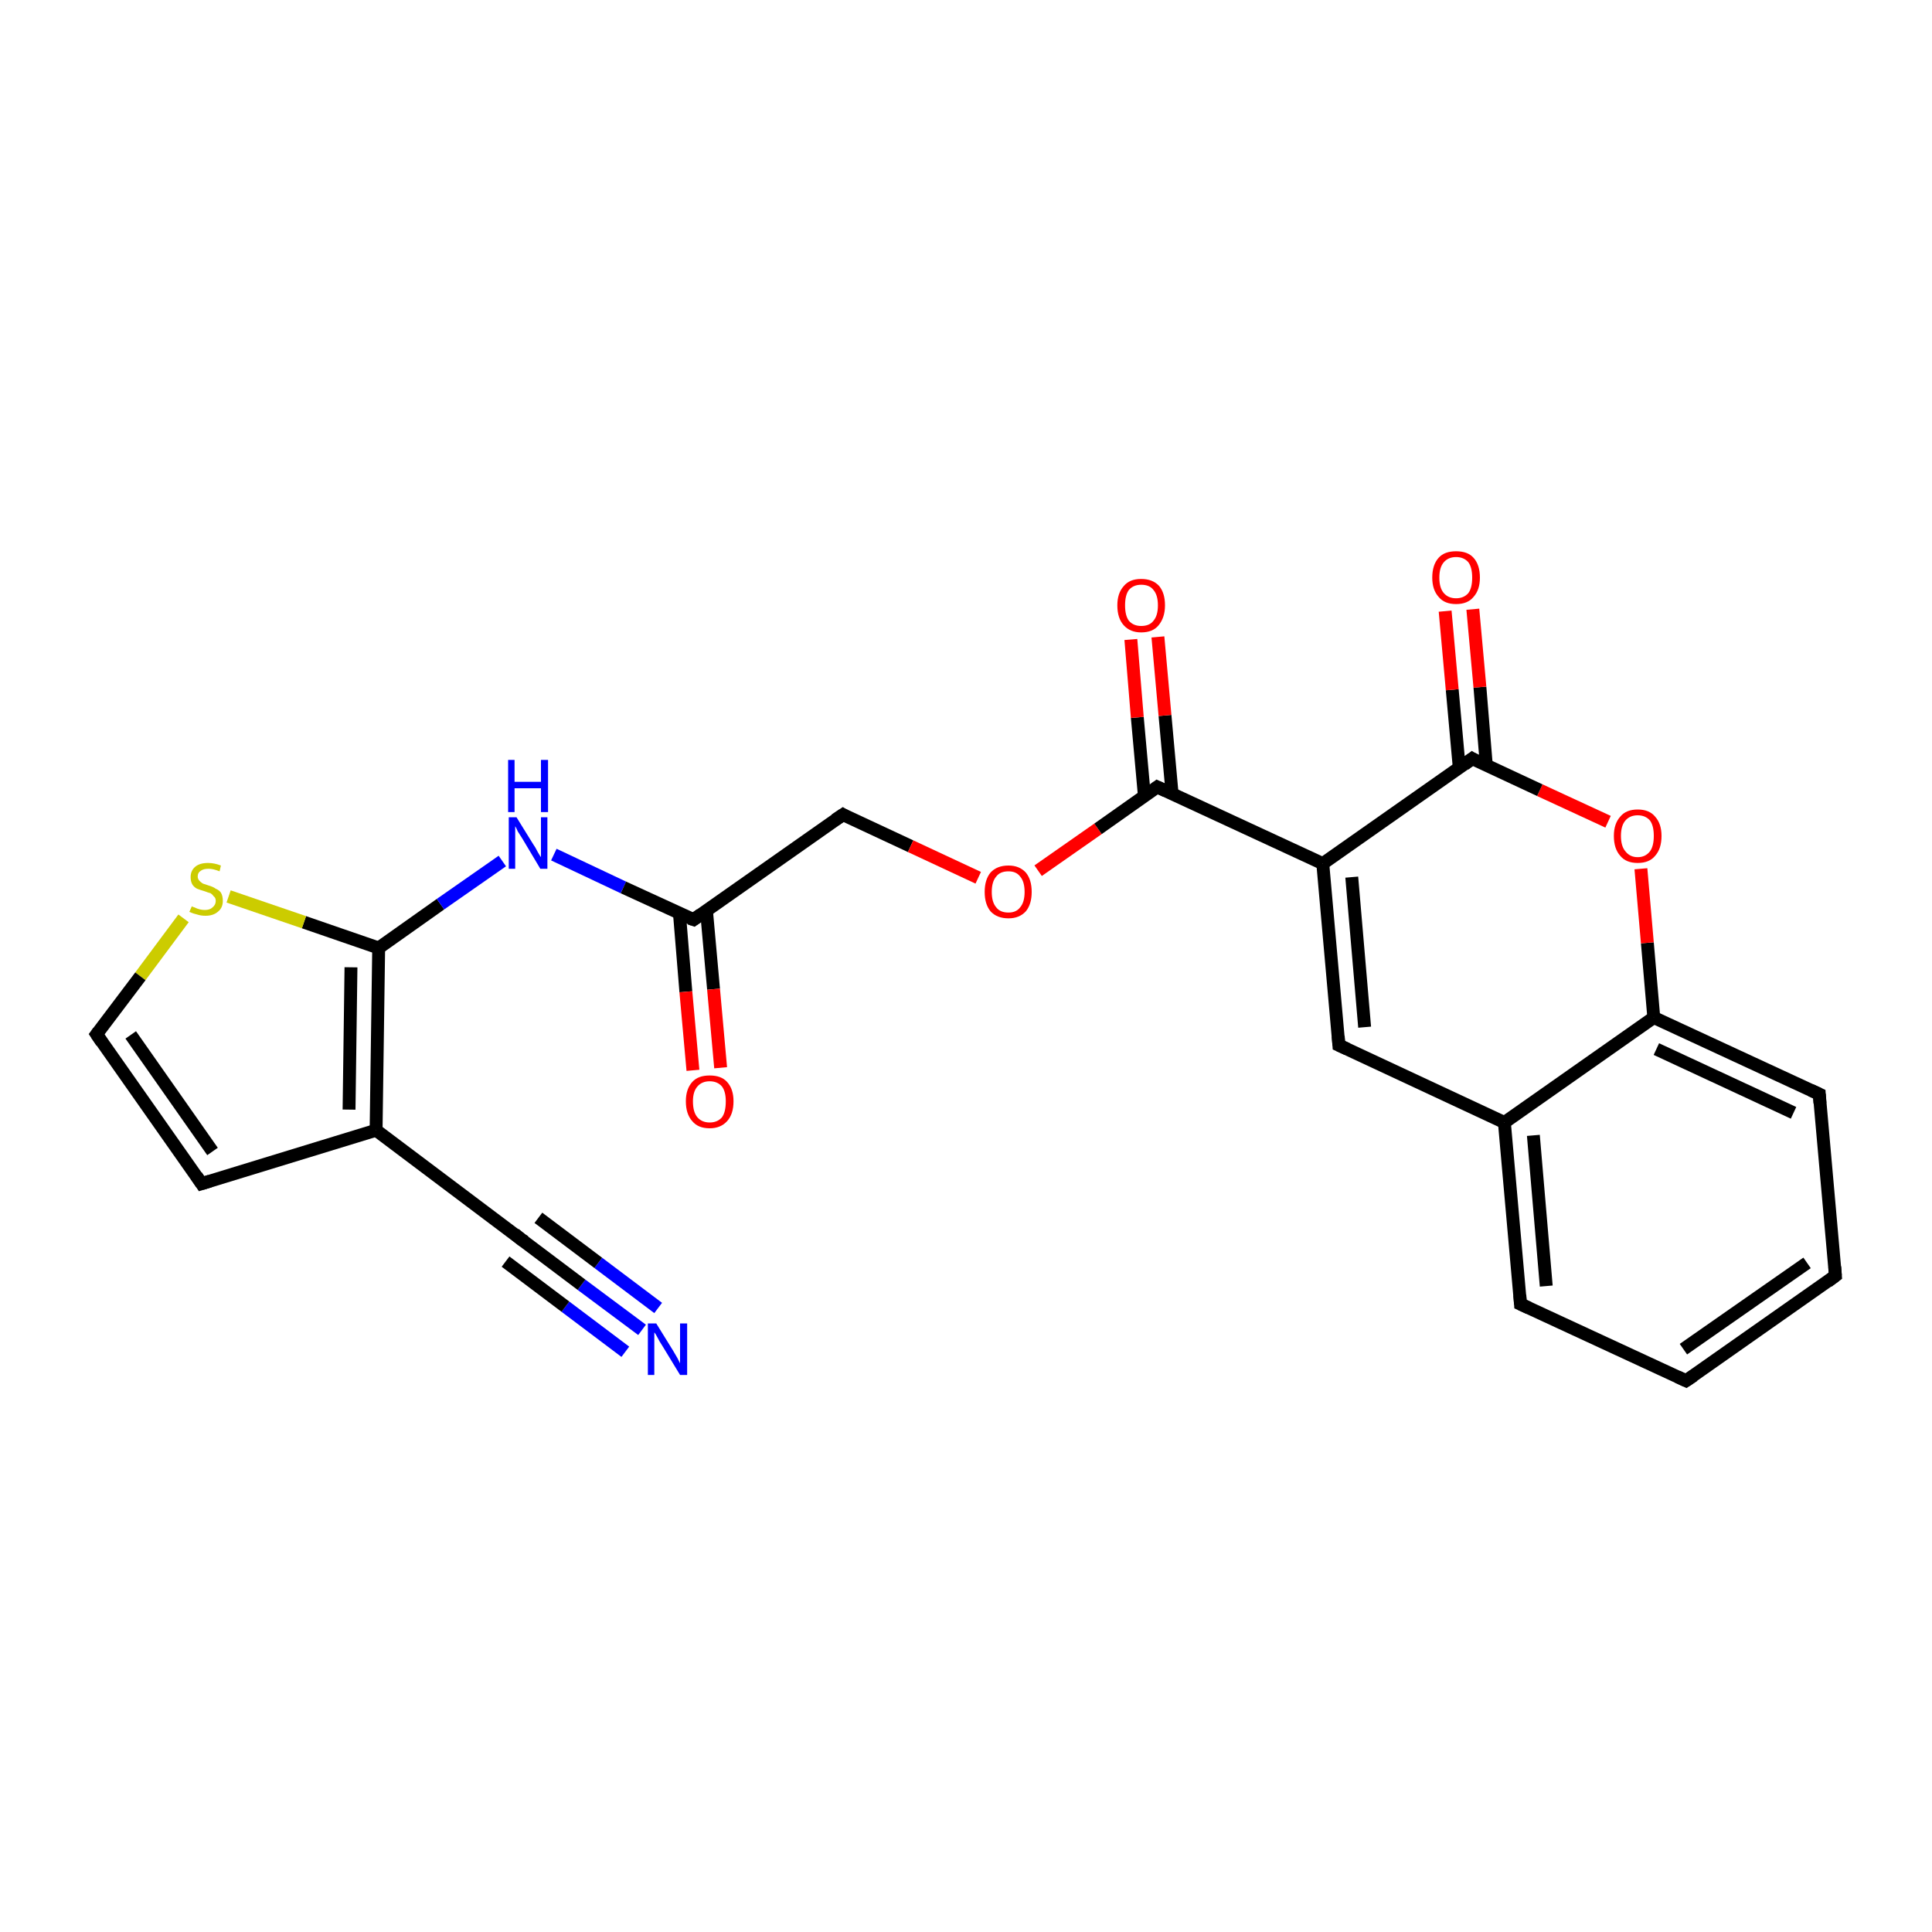 <?xml version='1.0' encoding='iso-8859-1'?>
<svg version='1.1' baseProfile='full'
              xmlns='http://www.w3.org/2000/svg'
                      xmlns:rdkit='http://www.rdkit.org/xml'
                      xmlns:xlink='http://www.w3.org/1999/xlink'
                  xml:space='preserve'
width='300px' height='300px' viewBox='0 0 300 300'>
<!-- END OF HEADER -->
<rect style='opacity:1.0;fill:#FFFFFF;stroke:none' width='300.0' height='300.0' x='0.0' y='0.0'> </rect>
<path class='bond-0 atom-0 atom-1' d='M 99.7,206.5 L 90.3,199.5' style='fill:none;fill-rule:evenodd;stroke:#0000FF;stroke-width:2.0px;stroke-linecap:butt;stroke-linejoin:miter;stroke-opacity:1' />
<path class='bond-0 atom-0 atom-1' d='M 90.3,199.5 L 81.0,192.5' style='fill:none;fill-rule:evenodd;stroke:#000000;stroke-width:2.0px;stroke-linecap:butt;stroke-linejoin:miter;stroke-opacity:1' />
<path class='bond-0 atom-0 atom-1' d='M 97.1,209.9 L 87.8,202.9' style='fill:none;fill-rule:evenodd;stroke:#0000FF;stroke-width:2.0px;stroke-linecap:butt;stroke-linejoin:miter;stroke-opacity:1' />
<path class='bond-0 atom-0 atom-1' d='M 87.8,202.9 L 78.5,195.9' style='fill:none;fill-rule:evenodd;stroke:#000000;stroke-width:2.0px;stroke-linecap:butt;stroke-linejoin:miter;stroke-opacity:1' />
<path class='bond-0 atom-0 atom-1' d='M 102.2,203.1 L 92.9,196.1' style='fill:none;fill-rule:evenodd;stroke:#0000FF;stroke-width:2.0px;stroke-linecap:butt;stroke-linejoin:miter;stroke-opacity:1' />
<path class='bond-0 atom-0 atom-1' d='M 92.9,196.1 L 83.6,189.1' style='fill:none;fill-rule:evenodd;stroke:#000000;stroke-width:2.0px;stroke-linecap:butt;stroke-linejoin:miter;stroke-opacity:1' />
<path class='bond-1 atom-1 atom-2' d='M 81.0,192.5 L 58.4,175.5' style='fill:none;fill-rule:evenodd;stroke:#000000;stroke-width:2.0px;stroke-linecap:butt;stroke-linejoin:miter;stroke-opacity:1' />
<path class='bond-2 atom-2 atom-3' d='M 58.4,175.5 L 58.8,147.2' style='fill:none;fill-rule:evenodd;stroke:#000000;stroke-width:2.0px;stroke-linecap:butt;stroke-linejoin:miter;stroke-opacity:1' />
<path class='bond-2 atom-2 atom-3' d='M 54.2,172.3 L 54.5,150.2' style='fill:none;fill-rule:evenodd;stroke:#000000;stroke-width:2.0px;stroke-linecap:butt;stroke-linejoin:miter;stroke-opacity:1' />
<path class='bond-3 atom-2 atom-24' d='M 58.4,175.5 L 31.3,183.8' style='fill:none;fill-rule:evenodd;stroke:#000000;stroke-width:2.0px;stroke-linecap:butt;stroke-linejoin:miter;stroke-opacity:1' />
<path class='bond-4 atom-3 atom-4' d='M 58.8,147.2 L 68.4,140.4' style='fill:none;fill-rule:evenodd;stroke:#000000;stroke-width:2.0px;stroke-linecap:butt;stroke-linejoin:miter;stroke-opacity:1' />
<path class='bond-4 atom-3 atom-4' d='M 68.4,140.4 L 78.0,133.7' style='fill:none;fill-rule:evenodd;stroke:#0000FF;stroke-width:2.0px;stroke-linecap:butt;stroke-linejoin:miter;stroke-opacity:1' />
<path class='bond-5 atom-3 atom-22' d='M 58.8,147.2 L 47.2,143.2' style='fill:none;fill-rule:evenodd;stroke:#000000;stroke-width:2.0px;stroke-linecap:butt;stroke-linejoin:miter;stroke-opacity:1' />
<path class='bond-5 atom-3 atom-22' d='M 47.2,143.2 L 35.5,139.2' style='fill:none;fill-rule:evenodd;stroke:#CCCC00;stroke-width:2.0px;stroke-linecap:butt;stroke-linejoin:miter;stroke-opacity:1' />
<path class='bond-6 atom-4 atom-5' d='M 86.0,132.7 L 96.8,137.8' style='fill:none;fill-rule:evenodd;stroke:#0000FF;stroke-width:2.0px;stroke-linecap:butt;stroke-linejoin:miter;stroke-opacity:1' />
<path class='bond-6 atom-4 atom-5' d='M 96.8,137.8 L 107.7,142.8' style='fill:none;fill-rule:evenodd;stroke:#000000;stroke-width:2.0px;stroke-linecap:butt;stroke-linejoin:miter;stroke-opacity:1' />
<path class='bond-7 atom-5 atom-6' d='M 105.5,141.8 L 106.5,154.0' style='fill:none;fill-rule:evenodd;stroke:#000000;stroke-width:2.0px;stroke-linecap:butt;stroke-linejoin:miter;stroke-opacity:1' />
<path class='bond-7 atom-5 atom-6' d='M 106.5,154.0 L 107.6,166.2' style='fill:none;fill-rule:evenodd;stroke:#FF0000;stroke-width:2.0px;stroke-linecap:butt;stroke-linejoin:miter;stroke-opacity:1' />
<path class='bond-7 atom-5 atom-6' d='M 109.7,141.4 L 110.8,153.6' style='fill:none;fill-rule:evenodd;stroke:#000000;stroke-width:2.0px;stroke-linecap:butt;stroke-linejoin:miter;stroke-opacity:1' />
<path class='bond-7 atom-5 atom-6' d='M 110.8,153.6 L 111.9,165.8' style='fill:none;fill-rule:evenodd;stroke:#FF0000;stroke-width:2.0px;stroke-linecap:butt;stroke-linejoin:miter;stroke-opacity:1' />
<path class='bond-8 atom-5 atom-7' d='M 107.7,142.8 L 130.9,126.5' style='fill:none;fill-rule:evenodd;stroke:#000000;stroke-width:2.0px;stroke-linecap:butt;stroke-linejoin:miter;stroke-opacity:1' />
<path class='bond-9 atom-7 atom-8' d='M 130.9,126.5 L 141.4,131.4' style='fill:none;fill-rule:evenodd;stroke:#000000;stroke-width:2.0px;stroke-linecap:butt;stroke-linejoin:miter;stroke-opacity:1' />
<path class='bond-9 atom-7 atom-8' d='M 141.4,131.4 L 151.9,136.3' style='fill:none;fill-rule:evenodd;stroke:#FF0000;stroke-width:2.0px;stroke-linecap:butt;stroke-linejoin:miter;stroke-opacity:1' />
<path class='bond-10 atom-8 atom-9' d='M 161.2,135.2 L 170.5,128.7' style='fill:none;fill-rule:evenodd;stroke:#FF0000;stroke-width:2.0px;stroke-linecap:butt;stroke-linejoin:miter;stroke-opacity:1' />
<path class='bond-10 atom-8 atom-9' d='M 170.5,128.7 L 179.7,122.2' style='fill:none;fill-rule:evenodd;stroke:#000000;stroke-width:2.0px;stroke-linecap:butt;stroke-linejoin:miter;stroke-opacity:1' />
<path class='bond-11 atom-9 atom-10' d='M 182.0,123.2 L 180.9,111.1' style='fill:none;fill-rule:evenodd;stroke:#000000;stroke-width:2.0px;stroke-linecap:butt;stroke-linejoin:miter;stroke-opacity:1' />
<path class='bond-11 atom-9 atom-10' d='M 180.9,111.1 L 179.8,98.9' style='fill:none;fill-rule:evenodd;stroke:#FF0000;stroke-width:2.0px;stroke-linecap:butt;stroke-linejoin:miter;stroke-opacity:1' />
<path class='bond-11 atom-9 atom-10' d='M 177.7,123.6 L 176.6,111.4' style='fill:none;fill-rule:evenodd;stroke:#000000;stroke-width:2.0px;stroke-linecap:butt;stroke-linejoin:miter;stroke-opacity:1' />
<path class='bond-11 atom-9 atom-10' d='M 176.6,111.4 L 175.6,99.3' style='fill:none;fill-rule:evenodd;stroke:#FF0000;stroke-width:2.0px;stroke-linecap:butt;stroke-linejoin:miter;stroke-opacity:1' />
<path class='bond-12 atom-9 atom-11' d='M 179.7,122.2 L 205.4,134.1' style='fill:none;fill-rule:evenodd;stroke:#000000;stroke-width:2.0px;stroke-linecap:butt;stroke-linejoin:miter;stroke-opacity:1' />
<path class='bond-13 atom-11 atom-12' d='M 205.4,134.1 L 207.9,162.3' style='fill:none;fill-rule:evenodd;stroke:#000000;stroke-width:2.0px;stroke-linecap:butt;stroke-linejoin:miter;stroke-opacity:1' />
<path class='bond-13 atom-11 atom-12' d='M 209.9,136.2 L 211.9,159.5' style='fill:none;fill-rule:evenodd;stroke:#000000;stroke-width:2.0px;stroke-linecap:butt;stroke-linejoin:miter;stroke-opacity:1' />
<path class='bond-14 atom-11 atom-20' d='M 205.4,134.1 L 228.6,117.8' style='fill:none;fill-rule:evenodd;stroke:#000000;stroke-width:2.0px;stroke-linecap:butt;stroke-linejoin:miter;stroke-opacity:1' />
<path class='bond-15 atom-12 atom-13' d='M 207.9,162.3 L 233.6,174.3' style='fill:none;fill-rule:evenodd;stroke:#000000;stroke-width:2.0px;stroke-linecap:butt;stroke-linejoin:miter;stroke-opacity:1' />
<path class='bond-16 atom-13 atom-14' d='M 233.6,174.3 L 236.1,202.5' style='fill:none;fill-rule:evenodd;stroke:#000000;stroke-width:2.0px;stroke-linecap:butt;stroke-linejoin:miter;stroke-opacity:1' />
<path class='bond-16 atom-13 atom-14' d='M 238.1,176.3 L 240.1,199.7' style='fill:none;fill-rule:evenodd;stroke:#000000;stroke-width:2.0px;stroke-linecap:butt;stroke-linejoin:miter;stroke-opacity:1' />
<path class='bond-17 atom-13 atom-18' d='M 233.6,174.3 L 256.8,158.0' style='fill:none;fill-rule:evenodd;stroke:#000000;stroke-width:2.0px;stroke-linecap:butt;stroke-linejoin:miter;stroke-opacity:1' />
<path class='bond-18 atom-14 atom-15' d='M 236.1,202.5 L 261.8,214.4' style='fill:none;fill-rule:evenodd;stroke:#000000;stroke-width:2.0px;stroke-linecap:butt;stroke-linejoin:miter;stroke-opacity:1' />
<path class='bond-19 atom-15 atom-16' d='M 261.8,214.4 L 285.0,198.1' style='fill:none;fill-rule:evenodd;stroke:#000000;stroke-width:2.0px;stroke-linecap:butt;stroke-linejoin:miter;stroke-opacity:1' />
<path class='bond-19 atom-15 atom-16' d='M 261.4,209.5 L 280.6,196.1' style='fill:none;fill-rule:evenodd;stroke:#000000;stroke-width:2.0px;stroke-linecap:butt;stroke-linejoin:miter;stroke-opacity:1' />
<path class='bond-20 atom-16 atom-17' d='M 285.0,198.1 L 282.5,169.9' style='fill:none;fill-rule:evenodd;stroke:#000000;stroke-width:2.0px;stroke-linecap:butt;stroke-linejoin:miter;stroke-opacity:1' />
<path class='bond-21 atom-17 atom-18' d='M 282.5,169.9 L 256.8,158.0' style='fill:none;fill-rule:evenodd;stroke:#000000;stroke-width:2.0px;stroke-linecap:butt;stroke-linejoin:miter;stroke-opacity:1' />
<path class='bond-21 atom-17 atom-18' d='M 278.5,172.8 L 257.2,162.9' style='fill:none;fill-rule:evenodd;stroke:#000000;stroke-width:2.0px;stroke-linecap:butt;stroke-linejoin:miter;stroke-opacity:1' />
<path class='bond-22 atom-18 atom-19' d='M 256.8,158.0 L 255.8,146.4' style='fill:none;fill-rule:evenodd;stroke:#000000;stroke-width:2.0px;stroke-linecap:butt;stroke-linejoin:miter;stroke-opacity:1' />
<path class='bond-22 atom-18 atom-19' d='M 255.8,146.4 L 254.8,134.9' style='fill:none;fill-rule:evenodd;stroke:#FF0000;stroke-width:2.0px;stroke-linecap:butt;stroke-linejoin:miter;stroke-opacity:1' />
<path class='bond-23 atom-19 atom-20' d='M 249.7,127.6 L 239.1,122.7' style='fill:none;fill-rule:evenodd;stroke:#FF0000;stroke-width:2.0px;stroke-linecap:butt;stroke-linejoin:miter;stroke-opacity:1' />
<path class='bond-23 atom-19 atom-20' d='M 239.1,122.7 L 228.6,117.8' style='fill:none;fill-rule:evenodd;stroke:#000000;stroke-width:2.0px;stroke-linecap:butt;stroke-linejoin:miter;stroke-opacity:1' />
<path class='bond-24 atom-20 atom-21' d='M 230.8,118.9 L 229.8,106.7' style='fill:none;fill-rule:evenodd;stroke:#000000;stroke-width:2.0px;stroke-linecap:butt;stroke-linejoin:miter;stroke-opacity:1' />
<path class='bond-24 atom-20 atom-21' d='M 229.8,106.7 L 228.7,94.6' style='fill:none;fill-rule:evenodd;stroke:#FF0000;stroke-width:2.0px;stroke-linecap:butt;stroke-linejoin:miter;stroke-opacity:1' />
<path class='bond-24 atom-20 atom-21' d='M 226.6,119.3 L 225.5,107.1' style='fill:none;fill-rule:evenodd;stroke:#000000;stroke-width:2.0px;stroke-linecap:butt;stroke-linejoin:miter;stroke-opacity:1' />
<path class='bond-24 atom-20 atom-21' d='M 225.5,107.1 L 224.4,94.9' style='fill:none;fill-rule:evenodd;stroke:#FF0000;stroke-width:2.0px;stroke-linecap:butt;stroke-linejoin:miter;stroke-opacity:1' />
<path class='bond-25 atom-22 atom-23' d='M 28.5,142.6 L 21.8,151.6' style='fill:none;fill-rule:evenodd;stroke:#CCCC00;stroke-width:2.0px;stroke-linecap:butt;stroke-linejoin:miter;stroke-opacity:1' />
<path class='bond-25 atom-22 atom-23' d='M 21.8,151.6 L 15.0,160.6' style='fill:none;fill-rule:evenodd;stroke:#000000;stroke-width:2.0px;stroke-linecap:butt;stroke-linejoin:miter;stroke-opacity:1' />
<path class='bond-26 atom-23 atom-24' d='M 15.0,160.6 L 31.3,183.8' style='fill:none;fill-rule:evenodd;stroke:#000000;stroke-width:2.0px;stroke-linecap:butt;stroke-linejoin:miter;stroke-opacity:1' />
<path class='bond-26 atom-23 atom-24' d='M 20.3,160.7 L 33.0,178.8' style='fill:none;fill-rule:evenodd;stroke:#000000;stroke-width:2.0px;stroke-linecap:butt;stroke-linejoin:miter;stroke-opacity:1' />
<path d='M 81.5,192.8 L 81.0,192.5 L 79.9,191.6' style='fill:none;stroke:#000000;stroke-width:2.0px;stroke-linecap:butt;stroke-linejoin:miter;stroke-opacity:1;' />
<path d='M 107.1,142.6 L 107.7,142.8 L 108.8,142.0' style='fill:none;stroke:#000000;stroke-width:2.0px;stroke-linecap:butt;stroke-linejoin:miter;stroke-opacity:1;' />
<path d='M 129.7,127.3 L 130.9,126.5 L 131.4,126.8' style='fill:none;stroke:#000000;stroke-width:2.0px;stroke-linecap:butt;stroke-linejoin:miter;stroke-opacity:1;' />
<path d='M 179.3,122.5 L 179.7,122.2 L 181.0,122.8' style='fill:none;stroke:#000000;stroke-width:2.0px;stroke-linecap:butt;stroke-linejoin:miter;stroke-opacity:1;' />
<path d='M 207.8,160.9 L 207.9,162.3 L 209.2,162.9' style='fill:none;stroke:#000000;stroke-width:2.0px;stroke-linecap:butt;stroke-linejoin:miter;stroke-opacity:1;' />
<path d='M 236.0,201.1 L 236.1,202.5 L 237.4,203.1' style='fill:none;stroke:#000000;stroke-width:2.0px;stroke-linecap:butt;stroke-linejoin:miter;stroke-opacity:1;' />
<path d='M 260.5,213.8 L 261.8,214.4 L 263.0,213.6' style='fill:none;stroke:#000000;stroke-width:2.0px;stroke-linecap:butt;stroke-linejoin:miter;stroke-opacity:1;' />
<path d='M 283.8,199.0 L 285.0,198.1 L 284.9,196.7' style='fill:none;stroke:#000000;stroke-width:2.0px;stroke-linecap:butt;stroke-linejoin:miter;stroke-opacity:1;' />
<path d='M 282.6,171.3 L 282.5,169.9 L 281.2,169.3' style='fill:none;stroke:#000000;stroke-width:2.0px;stroke-linecap:butt;stroke-linejoin:miter;stroke-opacity:1;' />
<path d='M 227.4,118.7 L 228.6,117.8 L 229.1,118.1' style='fill:none;stroke:#000000;stroke-width:2.0px;stroke-linecap:butt;stroke-linejoin:miter;stroke-opacity:1;' />
<path d='M 15.3,160.2 L 15.0,160.6 L 15.8,161.8' style='fill:none;stroke:#000000;stroke-width:2.0px;stroke-linecap:butt;stroke-linejoin:miter;stroke-opacity:1;' />
<path d='M 32.6,183.4 L 31.3,183.8 L 30.5,182.6' style='fill:none;stroke:#000000;stroke-width:2.0px;stroke-linecap:butt;stroke-linejoin:miter;stroke-opacity:1;' />
<path class='atom-0' d='M 101.9 205.5
L 104.5 209.7
Q 104.8 210.2, 105.2 210.9
Q 105.6 211.7, 105.6 211.7
L 105.6 205.5
L 106.7 205.5
L 106.7 213.5
L 105.6 213.5
L 102.8 208.9
Q 102.4 208.3, 102.1 207.7
Q 101.8 207.1, 101.6 206.9
L 101.6 213.5
L 100.6 213.5
L 100.6 205.5
L 101.9 205.5
' fill='#0000FF'/>
<path class='atom-4' d='M 80.2 126.9
L 82.8 131.1
Q 83.1 131.5, 83.5 132.3
Q 83.9 133.0, 84.0 133.1
L 84.0 126.9
L 85.0 126.9
L 85.0 134.9
L 83.9 134.9
L 81.1 130.2
Q 80.8 129.7, 80.4 129.1
Q 80.1 128.4, 80.0 128.3
L 80.0 134.9
L 79.0 134.9
L 79.0 126.9
L 80.2 126.9
' fill='#0000FF'/>
<path class='atom-4' d='M 78.9 118.0
L 79.9 118.0
L 79.9 121.4
L 84.0 121.4
L 84.0 118.0
L 85.1 118.0
L 85.1 126.1
L 84.0 126.1
L 84.0 122.4
L 79.9 122.4
L 79.9 126.1
L 78.9 126.1
L 78.9 118.0
' fill='#0000FF'/>
<path class='atom-6' d='M 106.5 171.0
Q 106.5 169.1, 107.5 168.0
Q 108.4 167.0, 110.2 167.0
Q 112.0 167.0, 112.9 168.0
Q 113.9 169.1, 113.9 171.0
Q 113.9 173.0, 112.9 174.1
Q 111.9 175.2, 110.2 175.2
Q 108.4 175.2, 107.5 174.1
Q 106.5 173.0, 106.5 171.0
M 110.2 174.3
Q 111.4 174.3, 112.1 173.5
Q 112.7 172.7, 112.7 171.0
Q 112.7 169.5, 112.1 168.7
Q 111.4 167.9, 110.2 167.9
Q 109.0 167.9, 108.3 168.7
Q 107.6 169.5, 107.6 171.0
Q 107.6 172.7, 108.3 173.5
Q 109.0 174.3, 110.2 174.3
' fill='#FF0000'/>
<path class='atom-8' d='M 152.9 138.5
Q 152.9 136.6, 153.8 135.5
Q 154.8 134.4, 156.6 134.4
Q 158.3 134.4, 159.3 135.5
Q 160.2 136.6, 160.2 138.5
Q 160.2 140.4, 159.3 141.5
Q 158.3 142.6, 156.6 142.6
Q 154.8 142.6, 153.8 141.5
Q 152.9 140.4, 152.9 138.5
M 156.6 141.7
Q 157.8 141.7, 158.4 140.9
Q 159.1 140.1, 159.1 138.5
Q 159.1 136.9, 158.4 136.1
Q 157.8 135.3, 156.6 135.3
Q 155.3 135.3, 154.7 136.1
Q 154.0 136.9, 154.0 138.5
Q 154.0 140.1, 154.7 140.9
Q 155.3 141.7, 156.6 141.7
' fill='#FF0000'/>
<path class='atom-10' d='M 173.5 94.0
Q 173.5 92.1, 174.5 91.0
Q 175.4 89.9, 177.2 89.9
Q 179.0 89.9, 180.0 91.0
Q 180.9 92.1, 180.9 94.0
Q 180.9 95.9, 179.9 97.1
Q 179.0 98.2, 177.2 98.2
Q 175.5 98.2, 174.5 97.1
Q 173.5 96.0, 173.5 94.0
M 177.2 97.2
Q 178.5 97.2, 179.1 96.4
Q 179.8 95.6, 179.8 94.0
Q 179.8 92.4, 179.1 91.6
Q 178.5 90.8, 177.2 90.8
Q 176.0 90.8, 175.3 91.6
Q 174.7 92.4, 174.7 94.0
Q 174.7 95.6, 175.3 96.4
Q 176.0 97.2, 177.2 97.2
' fill='#FF0000'/>
<path class='atom-19' d='M 250.6 129.8
Q 250.6 127.9, 251.6 126.8
Q 252.5 125.7, 254.3 125.7
Q 256.1 125.7, 257.0 126.8
Q 258.0 127.9, 258.0 129.8
Q 258.0 131.8, 257.0 132.9
Q 256.1 134.0, 254.3 134.0
Q 252.5 134.0, 251.6 132.9
Q 250.6 131.8, 250.6 129.8
M 254.3 133.1
Q 255.5 133.1, 256.2 132.2
Q 256.8 131.4, 256.8 129.8
Q 256.8 128.2, 256.2 127.4
Q 255.5 126.6, 254.3 126.6
Q 253.1 126.6, 252.4 127.4
Q 251.7 128.2, 251.7 129.8
Q 251.7 131.4, 252.4 132.2
Q 253.1 133.1, 254.3 133.1
' fill='#FF0000'/>
<path class='atom-21' d='M 222.4 89.7
Q 222.4 87.7, 223.4 86.6
Q 224.3 85.6, 226.1 85.6
Q 227.9 85.6, 228.8 86.6
Q 229.8 87.7, 229.8 89.7
Q 229.8 91.6, 228.8 92.7
Q 227.9 93.8, 226.1 93.8
Q 224.3 93.8, 223.4 92.7
Q 222.4 91.6, 222.4 89.7
M 226.1 92.9
Q 227.3 92.9, 228.0 92.1
Q 228.6 91.3, 228.6 89.7
Q 228.6 88.1, 228.0 87.3
Q 227.3 86.5, 226.1 86.5
Q 224.9 86.5, 224.2 87.3
Q 223.5 88.1, 223.5 89.7
Q 223.5 91.3, 224.2 92.1
Q 224.9 92.9, 226.1 92.9
' fill='#FF0000'/>
<path class='atom-22' d='M 29.8 140.7
Q 29.8 140.8, 30.2 140.9
Q 30.6 141.1, 31.0 141.2
Q 31.4 141.3, 31.8 141.3
Q 32.6 141.3, 33.0 140.9
Q 33.5 140.5, 33.5 139.9
Q 33.5 139.4, 33.2 139.2
Q 33.0 138.9, 32.7 138.7
Q 32.3 138.6, 31.8 138.4
Q 31.1 138.2, 30.6 138.0
Q 30.2 137.8, 29.9 137.4
Q 29.6 136.9, 29.6 136.2
Q 29.6 135.2, 30.3 134.6
Q 31.0 134.0, 32.3 134.0
Q 33.3 134.0, 34.3 134.4
L 34.1 135.3
Q 33.1 134.9, 32.4 134.9
Q 31.6 134.9, 31.2 135.2
Q 30.7 135.5, 30.7 136.1
Q 30.7 136.5, 31.0 136.8
Q 31.2 137.0, 31.5 137.2
Q 31.8 137.3, 32.4 137.5
Q 33.1 137.7, 33.5 138.0
Q 34.0 138.2, 34.3 138.6
Q 34.6 139.1, 34.6 139.9
Q 34.6 141.0, 33.8 141.6
Q 33.1 142.2, 31.9 142.2
Q 31.2 142.2, 30.6 142.0
Q 30.1 141.9, 29.4 141.6
L 29.8 140.7
' fill='#CCCC00'/>
</svg>
